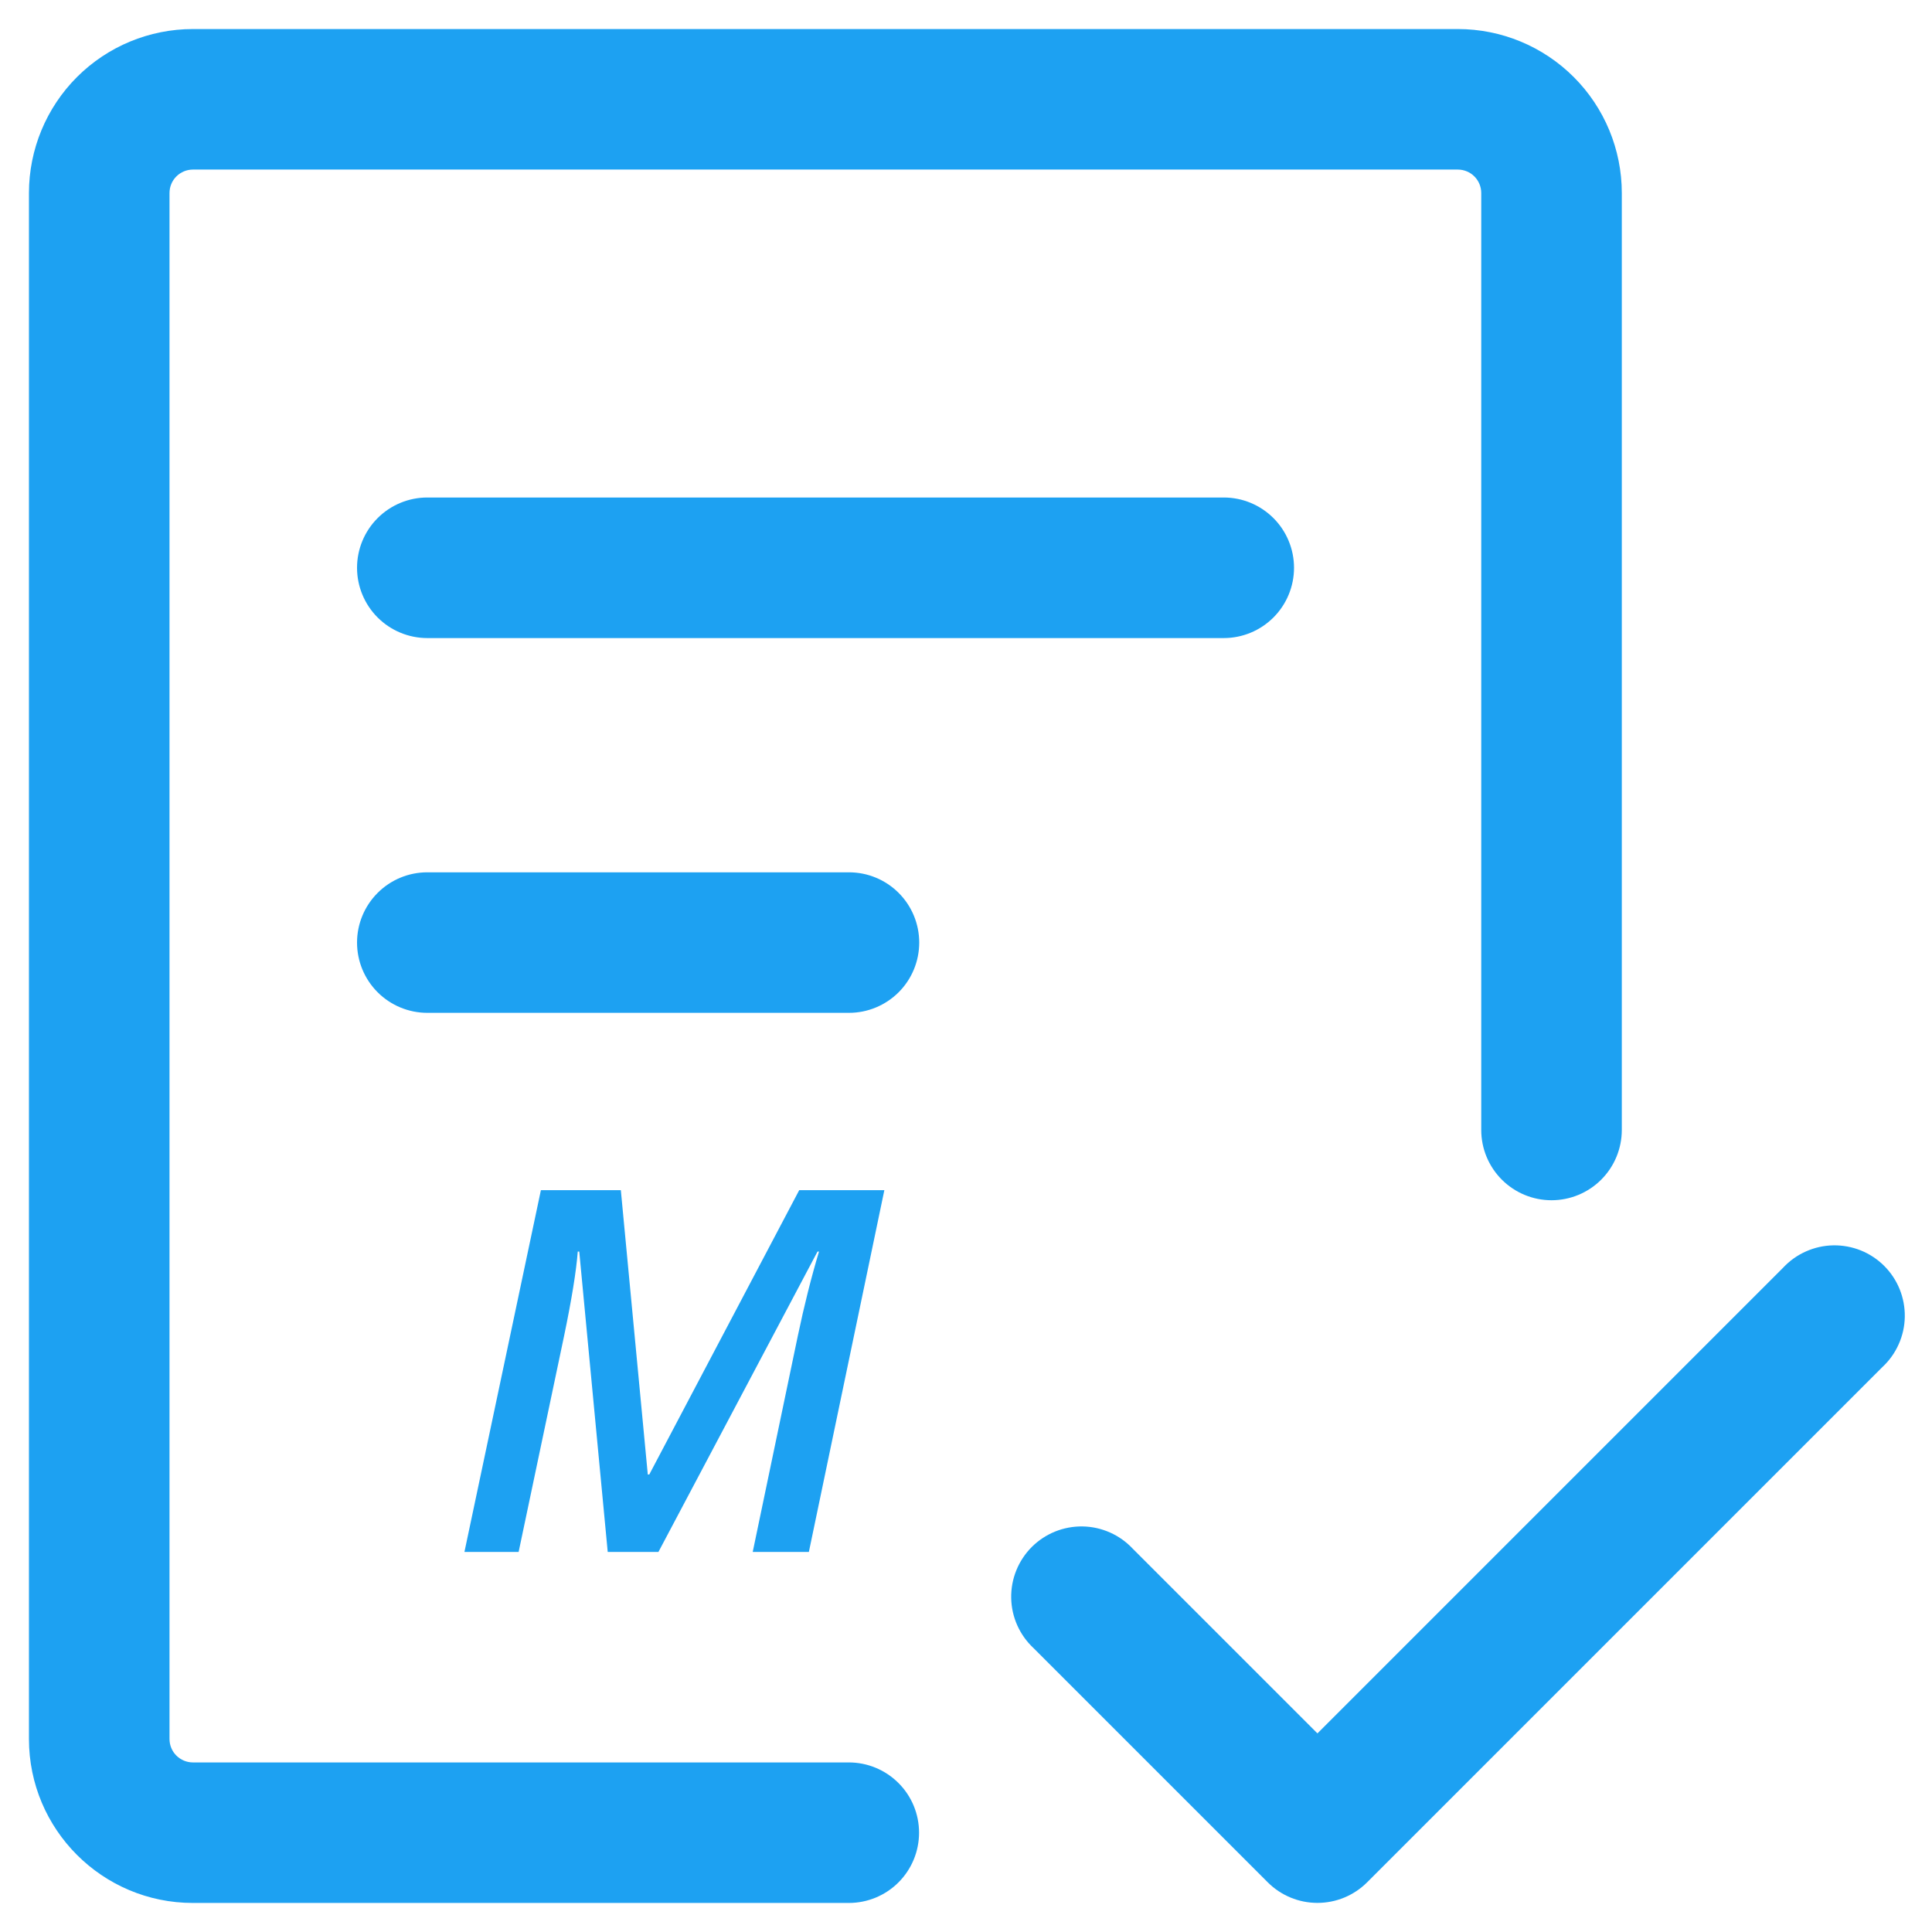 <svg width="75" height="75" viewBox="0 0 61 61" fill="none" xmlns="http://www.w3.org/2000/svg">
<path d="M5.352 6.094C5.352 5.898 5.429 5.709 5.568 5.571C5.707 5.432 5.895 5.354 6.091 5.354H46.029C46.225 5.354 46.413 5.432 46.552 5.571C46.69 5.709 46.768 5.898 46.768 6.094V35.677C46.768 36.266 47.002 36.83 47.418 37.246C47.834 37.662 48.398 37.896 48.987 37.896C49.575 37.896 50.14 37.662 50.556 37.246C50.972 36.83 51.206 36.266 51.206 35.677V6.094C51.206 4.721 50.66 3.404 49.689 2.433C48.718 1.462 47.402 0.917 46.029 0.917H6.091C4.718 0.917 3.401 1.462 2.43 2.433C1.46 3.404 0.914 4.721 0.914 6.094V54.906C0.914 57.764 3.233 60.083 6.091 60.083H26.799C27.388 60.083 27.952 59.85 28.368 59.434C28.785 59.017 29.018 58.453 29.018 57.865C29.018 57.276 28.785 56.712 28.368 56.296C27.952 55.88 27.388 55.646 26.799 55.646H6.091C5.895 55.646 5.707 55.568 5.568 55.429C5.429 55.291 5.352 55.102 5.352 54.906V6.094Z" fill="#1DA1F2"/>
<path d="M13.492 15.708C12.904 15.708 12.339 15.942 11.923 16.358C11.507 16.774 11.273 17.339 11.273 17.927C11.273 18.515 11.507 19.08 11.923 19.496C12.339 19.912 12.904 20.146 13.492 20.146H38.638C39.227 20.146 39.791 19.912 40.207 19.496C40.623 19.08 40.857 18.515 40.857 17.927C40.857 17.339 40.623 16.774 40.207 16.358C39.791 15.942 39.227 15.708 38.638 15.708H13.492ZM11.273 29.76C11.273 29.172 11.507 28.608 11.923 28.192C12.339 27.775 12.904 27.542 13.492 27.542H26.805C27.393 27.542 27.957 27.775 28.374 28.192C28.79 28.608 29.023 29.172 29.023 29.76C29.023 30.349 28.79 30.913 28.374 31.329C27.957 31.745 27.393 31.979 26.805 31.979H13.492C12.904 31.979 12.339 31.745 11.923 31.329C11.507 30.913 11.273 30.349 11.273 29.76ZM59.435 43.162C59.653 42.959 59.828 42.714 59.949 42.441C60.071 42.169 60.136 41.876 60.141 41.578C60.146 41.28 60.091 40.984 59.98 40.708C59.868 40.431 59.702 40.18 59.491 39.969C59.281 39.759 59.03 39.593 58.754 39.481C58.477 39.37 58.181 39.315 57.883 39.32C57.586 39.325 57.292 39.391 57.02 39.512C56.747 39.633 56.502 39.808 56.299 40.026L41.596 54.729L35.768 48.901C35.565 48.683 35.32 48.508 35.048 48.387C34.776 48.266 34.482 48.2 34.184 48.195C33.886 48.19 33.59 48.245 33.314 48.356C33.038 48.468 32.787 48.634 32.576 48.844C32.366 49.055 32.2 49.306 32.088 49.583C31.976 49.859 31.922 50.155 31.927 50.453C31.932 50.751 31.997 51.044 32.118 51.316C32.24 51.589 32.415 51.834 32.633 52.037L40.028 59.432C40.444 59.848 41.008 60.081 41.596 60.081C42.184 60.081 42.748 59.848 43.164 59.432L59.435 43.162Z" fill="#1DA1F2"/>
<path d="M19.188 49L18.289 39.516H18.242C18.195 40.13 18.052 41.016 17.812 42.172L16.375 49H14.664L17.078 37.578H19.602L20.453 46.555H20.5L25.234 37.578H27.922L25.539 49H23.766L25.188 42.188C25.391 41.219 25.615 40.328 25.859 39.516H25.812L20.789 49H19.188Z" fill="#1DA1F2"/>
</svg>
